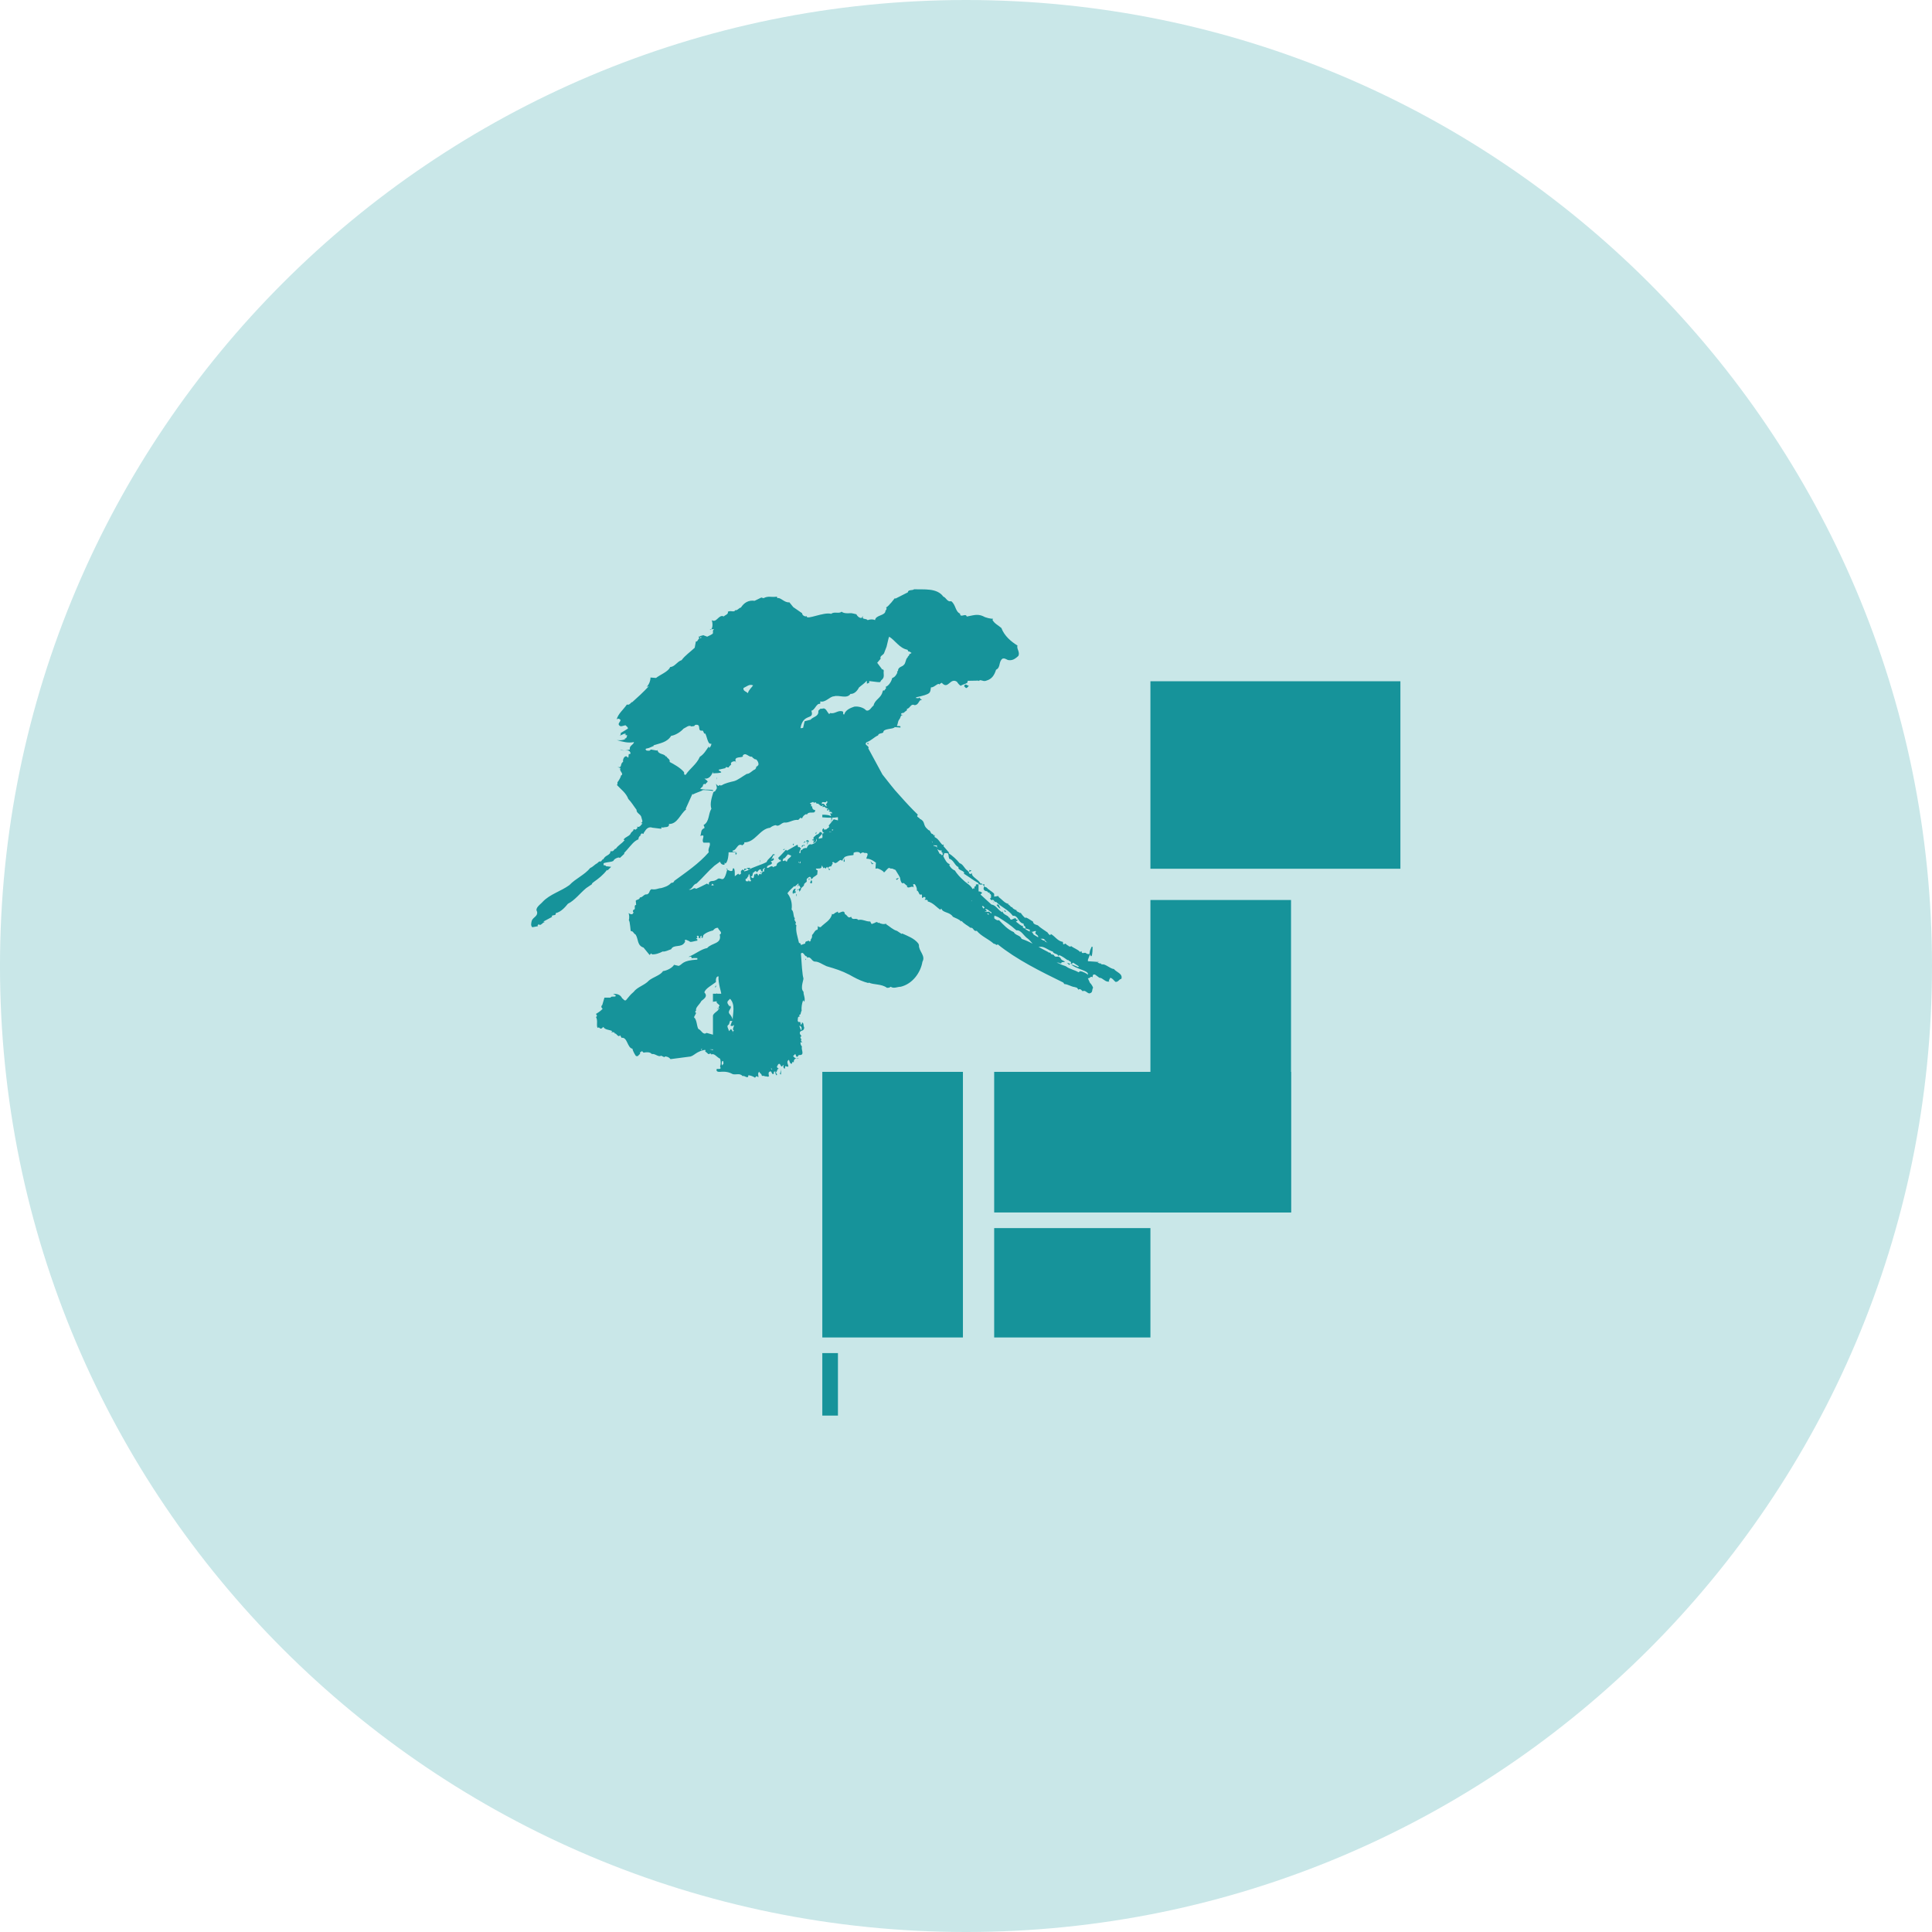 <svg xmlns="http://www.w3.org/2000/svg" xmlns:xlink="http://www.w3.org/1999/xlink" width="123.657" height="123.657">
    <defs>
        <rect id="a" width="123.657" height="123.657"/>
    </defs>
    <clipPath id="b">
        <use xlink:href="#a" overflow="visible"/>
    </clipPath>
    <path clip-path="url(#b)" fill="#C9E7E8" d="M123.657 61.828c0 34.147-27.682 61.829-61.828 61.829-34.148 0-61.83-27.682-61.83-61.829 0-34.146 27.682-61.828 61.83-61.828 34.147 0 61.828 27.682 61.828 61.828"/>
    <rect x="73.632" y="43.604" fill-rule="evenodd" clip-rule="evenodd" fill="#16939A" width="16" height="12"/>
    <rect x="73.632" y="57.604" fill-rule="evenodd" clip-rule="evenodd" fill="#16939A" width="9" height="20"/>
    <rect x="63.632" y="68.604" fill-rule="evenodd" clip-rule="evenodd" fill="#16939A" width="19" height="9"/>
    <rect x="63.632" y="78.604" fill-rule="evenodd" clip-rule="evenodd" fill="#16939A" width="10" height="7"/>
    <rect x="52.632" y="68.604" fill-rule="evenodd" clip-rule="evenodd" fill="#16939A" width="9" height="17"/>
    <rect x="52.632" y="86.604" fill-rule="evenodd" clip-rule="evenodd" fill="#16939A" width="1" height="4"/>
    <path fill="#16939A" d="M59.541 53.106l-.054.04.054-.04M55.512 47.54l-.034-.041.034.041M39.667 47.07l-.021-.002.021.002M59.857 53.425l.018-.013-.018.013"/>
    <polyline fill="#16939A" points="45.436,40.252 45.425,40.266 45.436,40.252"/>
    <path fill="#16939A" d="M45.461 40.224l-.025.028.025-.028"/>
    <path fill="#16939A" d="M63.562 39.604h.027-.027zM62.045 55.68l-.004.125.142-.083-.138-.042zM55.534 47.639h.042v-.097h-.042l-.021-.002.021.099"/>
    <path fill="#16939A" d="M62.183 55.867zM70.267 61.523l-.024.024.095.018-.071-.042M70.466 61.658l.037-.037-.037.037M69.767 61.189l-.002.032.002-.032M70.128 61.426h-.027v.003l.027-.003M63.298 56.937l.054-.019-.054.019"/>
    <polyline fill="#16939A" points="62.041,55.805 62.038,55.808 62.041,55.805"/>
    <path fill="#16939A" d="M62.852 56.515l-.018.026.018-.026"/>
    <polygon fill="#16939A" points="57.412,56.32 57.537,56.181 57.342,56.25"/>
    <path fill="#16939A" d="M51.808 56.208l.026-.026-.026.026"/>
    <path fill="#16939A" d="M71.297 62.023c-.237-.014-.571-.361-.765-.292l-.07-.042.003-.031-.003.004c-.098.015-.167-.027-.236-.098l-.218-.017-.376-.025v-.094l.137-.351c-.027-.028.15.525.164-.475h-.068l-.1.242-.04.225c-.098 0-.181-.017-.223-.072-.111-.057-.278.103-.278-.12l-.097.052c-.14-.167-.404-.239-.571-.378l-.027.033c-.069 0-.168-.012-.168-.095l-.027.029-.139-.124-.14.056-.028-.167c-.334-.042-.5-.361-.765-.501l-.042.07c-.083-.014-.193-.195-.167-.167-.208-.153-.459-.292-.626-.459-.055-.028-.307-.056-.307-.237-.18-.11-.332-.222-.459-.264l-.041.028c-.111-.084-.223-.224-.293-.334l-.041.027c-.041-.084-.25-.069-.236-.223l-.027.028c-.084-.057-.168-.07-.236-.167l.041-.028c-.125.07-.194-.153-.305-.167l.026-.041c-.222-.014-.444-.306-.626-.432l-.02-.069-.271.042v-.167c0-.056-.202-.181-.327-.279l.004-.01c-.088.003-.115-.157-.257-.157-.047-.069-.216-.181-.215-.237l-.081.016c-.125-.278-.599-.432-.543-.668l-.098.056c-.123-.043-.118-.094-.078-.137l-.02.011-.097-.097c-.209-.139-.265-.403-.501-.473-.195-.237-.445-.474-.71-.641l.042-.027-.375-.432.041-.042-.069-.055-.028.03c-.181-.181-.237-.361-.445-.473-.097-.024-.057-.143-.018-.183l-.08.057-.069-.097c-.139 0-.139-.167-.223-.237l.002-.001c-.051.009-.1-.055-.141-.096-.292-.236-.097-.473-.473-.641-.028-.097-.264-.11-.125-.264-.376-.362-.765-.779-1.169-1.238-.376-.39-.737-.891-1.099-1.336l-.904-1.669c.097-.181-.334-.209-.098-.403.293-.098.446-.307.724-.432.028-.152.236-.098.334-.194-.014-.265.645-.182.729-.334l.367.027v-.069c0-.041-.27-.027-.228-.027.083-.167.046-.334.199-.474l-.04.042c.098-.111.043-.25.224-.278l-.118-.028c0-.139.157-.068.213-.139.027-.07.217-.097.161-.223.223-.027.234-.361.499-.236.222-.014.249-.223.374-.334l.027.027.07-.069c-.056.028-.098-.028-.14-.056.084-.069-.148-.069-.079.027.042-.013-.162-.097-.162-.027v-.069c1-.224.886-.278.955-.64.209.027.478-.349.548-.168-.014-.056.099-.097.141-.125.417.474.523-.348.968-.069.056.084.157.223.254.265.028-.07.498-.167.414-.237.125-.125-.28-.068.72-.097v.028l.096-.057c.167.015.243.098.41.028.348-.098.504-.348.615-.696.306-.139.148-.515.412-.709.195-.056.269.111.449.098.223.014.392-.111.559-.265.139-.236-.131-.486-.047-.668-.418-.264-.838-.611-1.033-1.127-.209-.181-.445-.281-.572-.519l.042-.073h-.043c-.098 0-.418-.052-.598-.163-.376-.167-.64-.047-1.044.023-.069-.251-.417.122-.431-.185-.32-.152-.265-.578-.571-.801-.236.083-.334-.248-.5-.289-.404-.57-1.252-.443-1.865-.472-.111.098-.389.001-.403.196l-.793.402-.042-.026-.236.292c-.098.084-.167.223-.334.306l.042.028c0 .069-.014.125-.07.167 0 .348-.626.264-.668.611-.097-.055-.292-.068-.473 0-.125-.139-.403 0-.292-.277l-.097.139c-.153.014-.293-.139-.334-.237-.139-.026-.293-.083-.404-.068-.167.014-.417.014-.542-.098-.154.153-.47-.027-.665.14-.459-.14-1.568.402-1.568.167v-.042c0 .083-.282.027-.296-.167l-.565-.391-.248-.306c-.32.042-.576-.347-.771-.264l-.024-.098c-.361.056-.554-.069-.86.098l-.138-.042-.431.209c-.389-.057-.681.125-.876.431-.139.028-.237.209-.362.167-.083.167-.25 0-.473.098.042.181-.181.208-.264.307-.32-.167-.459.444-.765.235.042.153.097.474-.07.626l-.069-.027.278-.028c-.092.093-.066.166-.066.154v.11c0 .056-.273.182-.37.223l-.262-.098c-.056.057-.194.015-.208.098l-.062-.027.011.167c-.097.041-.078.194-.203.167l-.074.403c-.264.251-.628.501-.837.793-.306.097-.418.417-.738.444-.084.278-.691.516-.9.696l-.357-.028v.057c0 .097-.061.36-.242.542l.137-.041c-.376.403-.683.681-1.087 1.043v-.042c-.084.111-.202.223-.314.167-.264.376-.532.557-.657.946l.102-.042c.39.111-.178.293.114.474.098.055.266-.056.363-.042.042.069.154.111.14.208l-.473.293.028.069-.076.07c.158.007.291-.19.41-.07l-.097.042.167.027c-.042.069-.028.223-.167.194l.042.042c-.195.098-.348.084-.543.07.348.097.724.208 1.099.125-.028.181-.32.223-.264.473-.223.07-.417.097-.626 0 .209.181.584-.097.668.237 0 .055-.056.068-.112.055l-.028.237-.139-.099c-.167.028-.222.251-.194.362-.223.125-.028.404-.362.334l.195.07c-.126.18.264.36.027.473-.014.125-.139.32-.222.431-.014.056.028.14-.042.167.264.292.584.501.737.904.195.195.348.459.529.696-.028.208.278.278.306.473.014.125.153.306-.028.361l.098.042c-.098.07-.153.277-.376.195l.07.069-.125.125-.14-.028c.014.111-.111.153-.167.236-.069.223-.361.237-.473.433l.07.027c-.195.25-.431.333-.57.57l-.028-.028c-.098.084-.112.209-.306.167-.014.292-.348.236-.459.528l-.07-.027.028.027-.125.14c-.112-.069-.223.14-.265.125-.125.07-.25.223-.403.278-.376.459-.946.682-1.335 1.099-.557.404-1.253.584-1.712 1.071-.139.167-.514.39-.362.626.07.293-.236.348-.333.571-.042.167-.084.319.028.431l.375-.069-.042-.027.07-.099c.139.153.25-.125.403-.139l-.097-.028.57-.306-.041-.027c.069-.14.292 0 .264-.209.334-.069.612-.39.779-.598.445-.223.751-.654 1.169-1.002l.389-.264-.028-.028.139-.112c.293-.208.585-.431.835-.765l.028.042.236-.236-.347-.042c.042-.056-.138-.069-.138-.056v-.111c0-.069.444-.098.514-.125l.111-.042c.042-.125.257-.223.354-.223l.066.028.284-.265-.018-.042.199-.222c.237-.265.448-.571.74-.668l-.027-.042c.042-.069.056-.181.168-.195l-.042-.041.098-.098.111.042c-.014-.083.084-.153.126-.237.125-.18.292-.222.431-.166l.57.069.042-.111.056.042c.139-.069.431.027.403-.237.543.015.724-.653 1.099-.932l-.028-.042.432-.96.039.059c.006-.072.561-.223.623-.295.056-.014.649.027.649.069v-.069c0-.014-.482-.042-.454-.027l-.359-.042c.083-.14.189-.125.175-.265.056-.014.06-.125.129-.027l.162-.167.026.027-.05-.098-.176-.139c.431.069.547-.487.547-.432v.098c1-.027.256-.153.381-.236l.42-.097c0-.154.203.026.217-.07l.011-.028.144-.139c-.105-.118.146-.248.291-.181-.153-.372.422-.215.461-.349l-.025-.027c.195-.265.377.113.599.059.042.111.238.169.169.169h.069c.056 0 .223.22.167.373-.042.028-.083.117-.139.089.028.084-.042.143-.07.185-.153.042-.347.301-.528.287-.265.152-.571.394-.807.463-.251.056-.612.141-.793.267-.056 0-.111.042-.139-.027l-.07.07c-.069-.014-.111-.083-.167-.139.028.139.125.306-.028.403l.028.027-.167.112c-.097.334-.236.723-.125 1.057-.209.334-.111.821-.501 1.044.028.055.07.125.056.194-.265.098-.181.319-.265.501.418-.153.028.251.209.431h.39c.083.209-.139.362-.056.613-.626.723-1.433 1.265-2.212 1.836-.014.097-.111.125-.195.125-.181.209-.445.278-.64.334-.236.014-.334.125-.626.069-.181.126-.069.236-.278.334-.195-.042-.278.209-.459.194-.014.153-.195.125-.264.209l.027.265-.069.027c-.07.14.069.25-.126.307 0 .042-.041.11.028.139-.069.251-.264.07-.334.056.07.041.07.397.028.438.098.125.098.717.139.717h-.027c.208 0 .125.09.334.229.18.306.083.685.5.823l.39.476c.028-.015.097-.159.139-.076l-.028.025c.237.042.543-.078.724-.176.167.028.361-.088.542-.144.153-.333.654-.071.863-.434.083-.056-.07-.195.097-.168.084.043.239.084.239.125.112.041.476-.111.476-.056v-.112l-.17-.027-.091.069c.111-.042.204-.027.274-.167l-.058-.042.055-.055.09.027-.032.098.123.042-.028.027c.083.014-.043-.14.096-.194l.028.027-.028.069.07.07.069-.237-.005.028c.181-.195.607-.292.607-.292v.028c0-.057.172-.224.325-.195.014.139.344.306.107.431.153.612-.51.516-.802.863-.362.056-.791.403-1.152.542-.084.125.17-.139.156.125-.014-.041.366-.027.366-.027v.098c-1 .056-.928.306-1.192.404l-.297-.07c-.111.195-.462.376-.712.402-.125.252-.641.391-.892.6-.292.32-.738.403-.988.737-.25.209-.265.277-.487.528-.112.056-.16-.084-.244-.126-.125-.264-.379-.292-.574-.277.056.056.165.042.165.139-.083.084-.293-.027-.334.098h-.39l-.14.474c-.097.068-.056.194.028.235-.125.14-.25.224-.431.334.028.057.125.14 0 .195.139.237.013.473.097.696.056-.042.125-.028.167.041.125.027.125-.041.209-.098.111.195.375.167.57.265l-.07.069c.084 0 .223-.027.237.098.083-.083.209.292.334.098l.097.167c.376-.07.362.654.696.695.014.152.209.474.236.474h.098c.041 0 .125-.181.139-.098l.028-.174.069.003.028-.061.111.108c.153-.028.404-.064.529.089.223-.041.417.219.598.106l.209.097.028-.043c.153-.015.292.068.361.167l1.282-.168c.334-.098.435-.474 1.435-.459v.068c0-.055-.6-.11-.531-.139.028 0-.216-.014-.188.028.083 0-.06.139-.046.069.028-.098.096-.056.165 0l-.008-.069.052.069.019-.027.065.068-.03.057.166.139c.069.125.18-.097.236.07.18-.112.347.181.556.264.055.181.055.348 0 .501.139.264-.223.097-.223.18-.042.224.25.153.362.153h.097c.167 0 .376.042.57.153.195.069.46-.09.64.133.098-.084.362.233.362-.059.153.014.306.074.431.157l.07-.088c.056-.026.097.033.139.062.028-.153-.069-.234.056-.36.041.126.167.127.167.266.069.015.153-.026.208.042.07-.055.181.085.265-.04l-.028-.028c0-.083-.042-.194.056-.236.111-.098.125.118.208.16.125-.056.028-.161.07-.161h.028l.069-.034c-.042.098.028.24.07.269.083-.084-.042-.117-.042-.2.09-.026.073-.282.202-.208l-.105-.081c-.083-.07.028-.144.042-.213.139-.139.139.123.237.137l.097-.098.028.026-.028.041c0 .07.014.153.097.167l.028-.167c.459.167-.069-.25.237-.402.042.097.042.222.167.264l.069-.139.07.042c-.01-.142.046-.225.15-.255-.08-.029-.152-.094-.192-.149l.139-.139.07.167c.125.068.083-.098.194-.098.376.027.084-.376.167-.528-.055-.083-.139-.209-.069-.307l.069.041c.056-.026-.153-.125-.027-.208-.056-.042-.084-.097-.07-.167l.07-.027-.098-.14c-.083-.306.265-.11.265-.431-.07-.097 0-.334-.167-.306.069.041-.014.097-.042.139l-.028-.028c.031-.062-.021-.138-.034-.163l-.063.024c-.14-.07-.056-.153-.07-.265.012-.083.105-.125.167-.093-.041-.022-.102-.04-.07-.115l.07-.028c.028-.083.028-.195.097-.264l-.027.027c-.014-.236.014-.418.097-.668l.07.098c.097-.195-.056-.441-.042-.636-.265-.251.083-.886-.028-.886h.028c-.07 0-.139-1.16-.167-1.562.167-.167.222.207.376.179l.027.089c.223-.111.265.205.473.246.251-.014.501.186.766.297.57.167.946.281 1.46.545.32.182.64.351.974.461l.237.07.028-.028c.333.153.807.07 1.168.335.112 0 .167-.014.237-.069.194.139.431 0 .64 0 .765-.182 1.28-.918 1.391-1.601.223-.389-.251-.682-.223-1.07l-.041-.098c-.265-.334-.668-.474-1.03-.64l-.042.026-.292-.193c-.264-.07-.473-.293-.709-.433l.042-.041c-.168.083-.404.015-.501-.056l-.042.028c-.084-.153-.209.027-.334.027-.084.111-.139-.069-.167-.126-.278.015-.501-.167-.765-.097-.153-.181-.376.07-.459-.209-.209.153-.235-.111-.402-.167-.028-.389-.443.07-.443-.125v-.042l-.197.098c-.028.041-.147.125-.175.041-.083.433-.47.585-.734.863-.07 0-.18-.014-.18-.097-.013.083.022.194-.033.264-.153 0-.226.25-.337.334.014.125-.016.223-.099.306l.027.028-.07.097-.081-.073c-.044.056-.243.017-.212.186l-.278.098-.028-.098-.097-.042c-.084-.39-.223-.724-.167-1.127l-.07-.07c.139-.139-.125-.208-.028-.375-.125-.125-.041-.418-.208-.557.055-.403-.042-.751-.265-1.043.112-.167.306-.334.432-.459l.041.027.223-.194c.084.055-.153.222-.028.167l.07-.07.097.167c-.043.076-.17.143-.218.129l.023.038.098-.042.027.14.098-.14c-.042-.139.233-.18.205-.36.084-.057.164-.195.164-.099v-.208s.198-.251.268-.098l.008.042c.084.097-.044.195-.058.292l.089.042c.097-.112-.018-.209-.032-.306.125.042.095-.099.234-.14l.166-.126.028-.295c0 .097-.168-.087-.098-.087h.097c.237 0 .251-.038.265-.205l.111.189.055-.059.07.082.097-.119c.084.057.098.149.14.22l.069-.065-.097-.039c-.112-.139.153-.138.194-.165l-.027-.027.097-.139-.042-.027c.042-.167.195.042.167 0 .195.027.306-.32.473-.14l.07-.167.056.042c-.046.034-.027.166-.026.194.15-.03-.029-.195.027-.292.208-.153.599-.111.599-.167v-.111c0-.055.402-.139.43.042l.111-.069c.056-.015.132-.01.16.032l-.021-.01h.097c.292 0-.042.357.069.371.237-.014.501.175.724.37-.042.056-.112-.741-.167.259h.07l.041-.017c.167.041.404.179.431.262.07-.014.223-.276.334-.29l.098.045h.097l.209.087.222.363.07.133c.028.153.028.241.139.366.125-.098.209.127.334.155l-.042.036c.112.193.32-.085.446.068l-.042-.209h.097c.042 0 .181.282.139.408.111.014.111.162.195.259l.111-.009c.056.041.014.155.028.225.084-.014.167-.144.237.01l-.07.107h.097c.042 0 .14.02.098.103.348.084.543.351.807.531l.069-.075c.098.293.543.205.738.525.181.098.403.152.528.305l.028-.043c.167.209.39.292.571.445.208-.042.181.264.403.195.306.361.723.501 1.099.834.098-.041.154.152.238.027 1.223.988 2.754 1.739 4.2 2.449l.07.098c.208 0 .431.167.668.194l.139.042.097.125c.099-.098.195.028.265.098.167-.098.278.125.432.139.25-.055.14-.222.236-.361 0-.027-.097-.236-.195-.306l-.139-.306c.153.026.167-.167.306-.057 0-.084 0-.236.167-.167l.265.195c.209-.014.39.32.641.236l-.042-.042.097-.194c.168.041.223.18.334.264.195.015.209-.167.377-.194.108-.337-.336-.433-.476-.629m-26.434-21.271l.028.069-.097.042.069-.111m.529 7.12l-.028-.097c-.181.266-.32.509-.57.662-.209.487-.64.748-.905 1.152-.181.014-.041-.12-.139-.203-.222-.251-.598-.464-.89-.617.042-.195-.153-.21-.209-.364l-.028.027c-.111-.222-.487-.112-.542-.432l-.028.042-.404-.07c-.055.112-.153.07-.264.07l-.069-.07c0-.042.055-.069.097-.069.125-.014.292-.111.445-.168l-.042-.026c.418-.14.877-.182 1.141-.612.237-.028.585-.223.793-.46.139-.055.348-.264.501-.139.084-.027.195.014.237-.098.459-.097.083.432.473.362.069 0 .097.274.167.177.111.139.166.664.333.664h.07c0 .001 0 .171-.139.269m2.476-3.503c-.097-.111-.334-.139-.278-.334.195-.084.376-.277.612-.166-.097.139-.292.306-.334.5m3.437 21.398c-.014.055.027.139-.042.167l-.098-.264c.084-.042.098.055.14.097m-5.774-9.085l.056-.125.111.097-.167.028m.696 11.56v-.049c-.015-.054-.078-.086 0-.285.055-.014.083.042.069.099.046.092-.05.118-.069.187v.048m-.595-3.214v1.575h.497c.028 0 .028-.307 0-.377-.083.042-.069.048-.069.118l-.835-.234c-.237.167-.32-.172-.529-.255-.111-.195-.083-.581-.278-.747l.139-.27-.069-.072.069-.098c-.069-.167.237-.391.334-.6.167-.139.431-.292.195-.543.028-.235.487-.473.737-.668-.014-.139 0-.379.167-.364-.042.418.209 1.109.167 1.109h-.525v.521c0-.015.283-.042.256-.028-.126.112.308.237.113.334-.027.084.12.265.217.167l-.23-.028c.042.127-.356.267-.356.46m1.096-.667l-.028.069c-.042-.097-.209-.222-.112-.362l.14-.139c.347.362.18.905.166 1.336-.013-.098-.083-.237-.194-.362-.181-.222.208-.361.028-.542m.212 1.836v.042c0-.11-.044-.277-.155-.376l-.133.14c0-.153-.206-.333.003-.432l.076-.233.024-.072-.023.072.162.024c-.097.042-.083.182-.139.266.028.068.098.026.139.042l.07-.07c.056.097-.151.292.016.362-.125.041-.04.167-.04.235m1.026-9.779l-.042-.09-.028.078h-.097c-.042 0-.08.006-.08-.147.167-.013.069-.211.282-.185v.006c-.213-.028-.07-.068-.042-.138l.042.141c0 .102.018.227.08.307l-.115.028m.932-.766l.028.125c-.084-.027-.139.056-.195.111l.028.056c-.028.041-.195-.056-.195.069l-.07.07c.07-.07-.014-.099-.027-.167l-.14.027.042.041c.028.042-.042.042-.042-.041-.125.027 0 .39-.236.208l-.028-.068c.139.041.07-.126.139-.167l-.042-.028c.098-.014.209-.25.265-.07.083.028.111-.208.278-.166-.028.056.028.098.056.125.042.015.083-.027.069-.056-.041-.111.056-.097.098-.167l.041.028-.069.07zm.501 12.814l-.07-.126.097.098-.027.028zm.974-13.331h-.07l-.042-.068-.125.049c-.097-.056.014-.128.028-.197l.042.026.222-.265.209.081c-.014.153-.237.162-.264.374m.862.114l-.068-.003-.002.003-.023-.021-.046-.049.042-.027.004.076.025.019.068-.137v.139zm2.031-2.073l-.015-.093-.013-.074.013.074.085.023-.07.07zm.366-.668l-.266-.069-.328.403c.111.14-.102.152-.13.236l-.154.028-.036-.098c-.126.098-.088.167-.046.265l.095.041-.056.028.097.098c.041-.139.194-.139.292-.223l.115.022.024.006-.209-.005c-.054.002-.398.073-.398.145v.056l.014.111-.014.056v.069c0-.097-.121.014-.232 0-.042-.153.461-.349.071-.431-.014.082-.096.152-.235.194-.028.069-.264.153-.139.278l-.125.028c.028.027.098.097.126.027.027.069-.028.098-.056.14.056.097.097-.042.167-.028l.056-.209c.069.181-.122.306-.317.376-.222-.084-.316.222-.316.264v-.042s-.226-.014-.282.112l-.078.025c-.042.014-.037.191-.037.191h-.07c-.027 0 .042-.206.07-.234l.028-.074c-.056-.015-.111-.149-.167-.053l-.056-.178-.667.383-.07-.058-.306.332-.195.194.097.139.028-.042.07.097c-.125.057-.195.083-.292.209l.028.028c-.098.166-.153.055-.237.166-.125-.181-.25.056-.403.042-.056-.264.514-.139.236-.445.056.015.153-.014.209-.098l-.042-.097-.125.097.125-.264.097-.028c-.013-.069-.083-.027-.125-.041-.097.194-.32.278-.403.5-.362.195-.884.307-1.232.543l-.201.054v.043-.215h.236l.03.034-.002.068.002.034-.002-.078.139-.089c-.055-.056-.139-.009-.208-.022-.028.083-.126.141-.195.169l-.098-.069-.111.099v.194l-.125.042-.042-.068-.223.167c-.013.055.042-.679-.139-.471.042.32-.473-.01-.403-.01h.07c-.237 1-.362.553-.599.636l.098.062c-.07-.167-.195.051-.306.051-.056.07-.348-.027-.39.196l.028.056h-.07l-.069-.052c-.223.112-.459.239-.696.336-.167-.139-.278.141-.473.043.251-.014.251-.326.501-.382.431-.403.723-.775 1.141-1.137l.362-.263c.013.098.111.196.208.196.167.069.008-.278.133-.07.181-.125.203-.625.203-.667v-.055c1 .013.243-.028.257-.042l.002-.07c.265 0 .301-.514.621-.334.056-.055.164-.097.122-.193.696.026.987-.863 1.655-.933.083-.069.229-.153.368-.167.181.139.351-.152.545-.167.293.041.559-.209.892-.167l.14-.14.098.042c.07-.153.126-.208.265-.278l.042.042c.139-.292.57.028.528-.306-.069.014-.139-.035-.167-.105l-.028-.132h-.069l.028-.104-.098-.088.209-.084.056.061.041-.045.028.04.039-.04.003-.004-.003.003.059.094c.055.014.111-.027.139.042l.167.125.097-.055.042.026-.07.028.028.07.097-.07.112.139.028-.097c-.098-.056-.167-.292-.306-.167-.028-.292.25 0 .306-.209.111.056.013.126.027.139l-.055.057c-.014.055.041.139.055.139h-.3l.136.042.228.125.024.042.096.069-.085.056.201.042.031.097-.096-.027c-.056.027-.023.067.008.096l.035.259c0 .062-.007.2-.034.2h-.025c-.01 0 .481-.468-.519-.457v.167c1 .083 1-.069 1 .027v.168zm1.04-7.277c-.251.084-.557.209-.64.501-.126 0-.014-.152-.098-.195-.306-.11-.487.182-.793.099l-.069.069c-.154-.14-.209-.459-.473-.334-.07-.056-.167.056-.223.126.042.375-.32.36-.501.569l-.376.098-.097.422-.097.018h-.07c.167-1 .904-.477.696-1.117.208-.014.334-.488.542-.434.042-.013.028-.119.028-.161.334.098.612-.323.877-.323.32-.111.82.192 1.057-.156.237.015.431-.188.543-.41.139-.125.347-.254.5-.436l.008.193.146-.059v-.11c1 .125.577.083.828-.099.18-.167.065-.375.107-.569l-.064-.099-.025.042-.333-.444.223-.265c-.083-.152.14-.223.209-.334l.167-.432.126-.528.041-.111c.376.223.654.737 1.169.835.042.042.042.152.125.111l.139.098-.167.097.028.028-.125.139.028.028c-.139.014-.125.376-.265.473-.083.111-.306.111-.361.306.014.057-.028.099-.07.125l.028.042c-.042.099-.139.307-.334.362-.042.195-.209.501-.431.57.111.084-.056.153-.07.237-.125-.057-.097.068-.125.097-.097.39-.487.473-.57.862-.139.084-.251.39-.473.307-.167-.196-.543-.279-.765-.238m5.008 8.655l-.07-.042.098.042-.056.055.028-.055m.288.388v-.062c-.108-.06-.215-.085-.215-.062v-.07c0 .042.107.027.215.027v.104l.027.035-.027.028zm2.244 3.41l-.056-.028h.056v.028zm.543-.432l.105-.098c-.055-.097-.228-.11-.228-.097v-.454h-.142c-.069 0 .014.171-.111.129l-.028.155-.069-.033-.028.06c-.126-.265-.376-.359-.599-.582-.194-.167-.403-.396-.542-.618-.153-.057-.32-.218-.362-.371l.07-.026c-.223-.027-.348-.322-.445-.517l.069-.196h-.125l.028.1-.098.044.028-.007-.097-.107-.028.037-.167-.33c.097.069.125.104.292.091-.083.194.181.173.237.173h.097c.125 0 .084.204.139.357.292.069.362.464.598.533-.083.236.487.212.334.462l.028-.026c.39.25.515.365.904.587.014.153.279.087.265.087h.139l-.07.282c.07.223.223.072.306.253l.098-.013-.028.069c.139.028.111.153.097.279l-.069.035c.055.027.083.17.195.073.069.041.139.195.208.141.334.347.752.473 1.071.891.361-.042.326.459.688.501-.014.182.117.141.117.237v.07s-.118-.015-.132.027l.132.069v-.097l.307.097c.028.028-.062-.042-.033.07l.004.026c.125.112.369-.097.397 0-.153.209.179.182.138.376.194.224.297-.056.479.237l.128.125c-.042-.014-.082-.098-.166-.07.042-.125-.11-.055-.166-.125l-.556-.334-.111-.167c-.126.015-.432-.181-.598-.306l.041-.069c-.153 0-.32-.194-.473-.293l.139-.097-.139-.042.027-.028c-.125-.18-.348.237-.432-.097l-.027.028c-.083-.224-.473-.182-.402-.501l-.029.139c-.291-.125-.375-.445-.709-.501l-.696-.638m.097.766c.07-.084.111.027.167.069l-.07.069-.097-.138zm.431.542l-.097-.07.028-.041.069.041v.07zm6.349 3.839c0-.042-.329-.237-.51-.237l-.088.07c-.252-.152-.588-.209-.797-.376-.11-.061-.352-.102-.457-.197l-.148-.037v-.001l.098-.006.055.007.062.037.07.003.035-.041-.025-.028.238-.028c-.069-.083-.264-.111-.278-.236-.055-.069-.166-.152-.264-.069l.043-.028c-.14 0-.153.014-.237-.139l-.042.027-.055-.056-.07.028c.042-.057-.083-.182-.167-.098l.028-.041c-.57-.278-1.142-.669-1.739-.863-.068-.236-.391-.208-.501-.432-.375-.152-.694-.501-.944-.765-.113.056-.307-.097-.307-.139v-.07l.014.042v-.069l-.035-.069.021.097v-.097l-.035-.028c-.098-.042-.206-.139-.289-.209-.139 0-.193.042-.291 0l.154-.027-.118-.14c.153-.027.247.134.4.203 0 .042-.003.217.039.217h.097c.084 0 .236.062.334.117.459.292.738.476 1.127.824.32-.028.473.369.738.536.207.152.402.522.598.522h.139l.069-.006c.279-.014.515.24.793.309.028.141.237.128.306.211l.07.084.028-.074c.222.097.348.19.542.33l.027-.029c.043.111.266.109.168.234.069.099.098-.041.166-.041l.362.235-.056.042.098.057c-.181-.112-.367-.182-.533-.224.25.266 1.066.391 1.066.599v.069zM51.736 60.118l.017.093-.017-.093M51.017 56.949l-.019-.031.019.031M57.97 56.751M51.764 56.223v.097h.042l.002-.11-.044.013"/>
    <path fill="#16939A" d="M54.006 55.604h-.003.003zM47.131 48.766l-.025-.014.025.056v-.042zM49.865 68.414l.034.023-.034-.023M44.362 50.908l-.002-.04.002.04M51.138 67.742l-.184.01c.06.022.124.026.184-.01M51.243 65.081l.02.018-.02-.018M51.201 65.409l.007-.004-.007.004"/>
    <polyline fill="#16939A" points="51.235,65.076 51.243,65.081 51.235,65.076"/>
    <path fill="#16939A" d="M61.711 43.924l.111.111c.098.014.126-.097.195-.139-.097 0-.25-.208-.306.028"/>
    <polygon fill="#16939A" points="45.865,49.74 45.893,49.907 45.893,49.81"/>
    <path fill="#16939A" d="M52.932 51.771v.111l.111-.041-.111-.07zM52.237 53.385l.028-.139c-.028.027-.111.097-.028.139M51.597 53.886l.07-.07v.237c.083-.042-.028-.182.097-.167.028-.154-.195-.154-.167 0"/>
    <polygon fill="#16939A" points="51.541,53.913 51.541,53.844 51.402,53.941"/>
    <polygon fill="#16939A" points="50.804,54.108 50.804,53.983 50.734,54.052"/>
    <path fill="#16939A" d="M51.333 54.275l-.018-.019.018.019"/>
    <polygon fill="#16939A" points="51.314,54.257 51.311,54.241 51.305,54.247"/>
    <path fill="#16939A" d="M51.333 54.108l-.022.133.119-.133.07.042v-.07l-.167.028M50.136 54.387l.028.027.069-.07c-.055-.028-.153.07-.097.043M47.131 54.581h-.07l.028.139c.028-.042.112-.111.042-.139"/>
    <polygon fill="#16939A" points="48.661,55.221 48.661,55.082 48.633,55.054"/>
    <path fill="#16939A" d="M55.701 55.109l.111.209.167-.069-.111.027-.167-.167zM48.701 55.805l-.068.111.098-.069-.03-.042M48.703 55.75l-.002.056.002-.056M46.63 56.111c.042 0 .111.042.125-.028-.028-.068-.097.015-.125.028M46.378 56.27l-.013.078.056-.027-.043-.051M46.378 56.27l.015-.089-.015.089M62.045 56.584l-.025-.059.025.059M61.919 56.445l.101.08c-.008-.054 0-.11-.101-.08"/>
    <path fill="#16939A" d="M50.96 56.604h.01-.01zM50.929 56.875c-.153 0-.25.23-.167.342l.07-.08c.09.104.085-.081.128-.081h-.087l.056-.181M62.518 56.918l.028.139.069-.042c.042-.083-.055-.069-.097-.097"/>
    <rect x="50.97" y="57.225" fill="#16939A" width=".028" height=".125"/>
    <polygon fill="#16939A" points="63.617,57.753 63.52,57.656 63.617,57.781"/>
    <path fill="#16939A" d="M64.048 58.156c-.097-.042-.069-.362-.264-.237.07.084.125.209.264.237M64.382 58.351v-.027l-.097-.069c-.028.068.041.124.097.096M51.541 61.356l.028.097.028-.055-.056-.042"/>
    <path fill="#16939A" d="M68.501 61.69l-.209-.07.139.14.07-.07zM45.823 63.067l-.07.125c.112.014.07-.153.07-.125"/>
    <path fill="#16939A" d="M45.865 63.568c.028.056.014.084-.042.125.042-.028.084-.069.07-.125h-.028zM45.962 64.5c-.084.057 0 .057.028.098l-.028-.098"/>
    <path fill="#16939A" d="M46.032 65.627l.028.036v-.063l-.028.027zM46.06 65.794l.028-.027-.028-.104v.131z"/>
    <polygon fill="#16939A" points="46.087,66.003 46.087,65.864 46.031,65.933"/>
    <path fill="#16939A" d="M49.988 68.771v-.404c0 .153-.028.224-.069.377l.069.027"/>
</svg>
